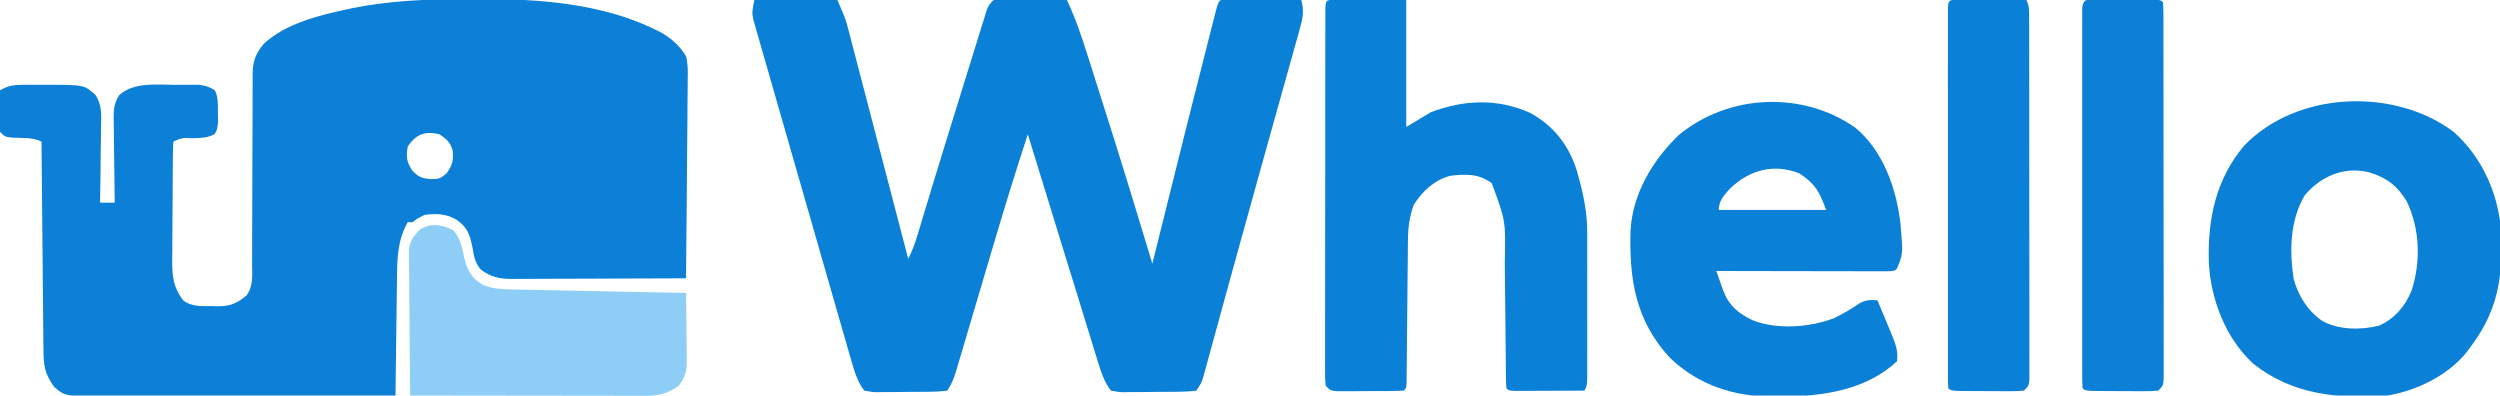 <?xml version="1.0" encoding="UTF-8"?>
<svg version="1.1" xmlns="http://www.w3.org/2000/svg" width="1024" height="162">
<path d="M0 0 C3.001 0.003 6.001 -0.02 9.002 -0.046 C32.346 -0.122 57.464 1.885 78.775 12.191 C79.411 12.494 80.048 12.797 80.703 13.109 C85.436 15.583 89.076 18.748 91.9 23.316 C92.695 26.391 92.664 29.302 92.582 32.464 C92.582 33.352 92.583 34.241 92.584 35.157 C92.58 38.074 92.533 40.989 92.486 43.906 C92.475 45.936 92.467 47.966 92.461 49.996 C92.438 55.325 92.379 60.652 92.312 65.98 C92.251 71.423 92.224 76.867 92.193 82.31 C92.129 92.979 92.027 103.647 91.9 114.316 C81.947 114.362 71.994 114.398 62.041 114.419 C57.419 114.43 52.797 114.444 48.176 114.467 C43.715 114.488 39.254 114.5 34.793 114.505 C33.092 114.509 31.39 114.516 29.689 114.527 C27.305 114.542 24.921 114.544 22.536 114.543 C21.834 114.55 21.132 114.557 20.409 114.565 C15.289 114.543 11.734 113.737 7.678 110.593 C5.436 107.72 5.063 105.455 4.463 101.878 C3.32 96.339 2.526 93.588 -2.1 90.316 C-6.38 87.829 -10.246 87.718 -15.1 88.316 C-17.971 89.686 -17.971 89.686 -20.1 91.316 C-20.76 91.316 -21.42 91.316 -22.1 91.316 C-26.569 99.296 -26.433 107.184 -26.514 116.124 C-26.532 117.459 -26.552 118.795 -26.572 120.13 C-26.623 123.623 -26.663 127.117 -26.701 130.61 C-26.741 134.183 -26.792 137.756 -26.842 141.329 C-26.938 148.325 -27.023 155.32 -27.1 162.316 C-44.059 162.362 -61.018 162.398 -77.978 162.419 C-85.853 162.43 -93.727 162.444 -101.602 162.467 C-108.467 162.487 -115.333 162.499 -122.198 162.504 C-125.831 162.506 -129.465 162.513 -133.099 162.527 C-137.159 162.543 -141.219 162.544 -145.28 162.543 C-147.079 162.554 -147.079 162.554 -148.915 162.565 C-162.415 162.531 -162.415 162.531 -166.842 158.878 C-170.819 153.392 -171.261 150.137 -171.305 143.46 C-171.315 142.543 -171.325 141.625 -171.335 140.681 C-171.367 137.64 -171.391 134.599 -171.416 131.558 C-171.437 129.453 -171.458 127.349 -171.479 125.244 C-171.534 119.697 -171.584 114.15 -171.632 108.604 C-171.682 102.946 -171.738 97.289 -171.793 91.632 C-171.901 80.527 -172.002 69.421 -172.1 58.316 C-175.75 56.491 -180.103 56.904 -184.131 56.695 C-187.1 56.316 -187.1 56.316 -189.1 54.316 C-189.245 51.406 -189.286 48.596 -189.225 45.691 C-189.216 44.889 -189.207 44.087 -189.197 43.261 C-189.174 41.279 -189.138 39.297 -189.1 37.316 C-185.811 35.357 -183.325 35.059 -179.521 35.05 C-178.443 35.047 -177.364 35.045 -176.252 35.042 C-174.568 35.054 -174.568 35.054 -172.85 35.066 C-171.742 35.058 -170.635 35.05 -169.494 35.042 C-154.564 35.078 -154.564 35.078 -149.908 39.306 C-147.376 43.519 -147.595 46.949 -147.709 51.773 C-147.715 52.676 -147.72 53.579 -147.726 54.509 C-147.748 57.383 -147.799 60.255 -147.85 63.128 C-147.87 65.081 -147.888 67.033 -147.904 68.986 C-147.948 73.763 -148.017 78.539 -148.1 83.316 C-146.12 83.316 -144.14 83.316 -142.1 83.316 C-142.121 82.1 -142.142 80.884 -142.163 79.631 C-142.236 75.112 -142.281 70.593 -142.319 66.073 C-142.339 64.119 -142.367 62.164 -142.401 60.21 C-142.45 57.397 -142.473 54.586 -142.49 51.773 C-142.511 50.902 -142.532 50.031 -142.553 49.133 C-142.554 45.059 -142.431 42.867 -140.291 39.306 C-134.282 33.849 -124.947 35.013 -117.35 35.066 C-116.227 35.058 -115.104 35.05 -113.947 35.042 C-112.868 35.045 -111.789 35.047 -110.678 35.05 C-109.214 35.053 -109.214 35.053 -107.722 35.057 C-105.008 35.325 -103.379 35.842 -101.1 37.316 C-99.623 40.27 -99.89 42.967 -99.85 46.253 C-99.824 47.5 -99.798 48.746 -99.771 50.031 C-100.1 53.316 -100.1 53.316 -101.17 55.218 C-104.124 56.899 -106.857 56.809 -110.225 56.941 C-114.482 56.733 -114.482 56.733 -118.1 58.316 C-118.214 60.089 -118.259 61.866 -118.277 63.642 C-118.289 64.781 -118.302 65.919 -118.316 67.092 C-118.323 68.334 -118.33 69.576 -118.338 70.855 C-118.35 72.759 -118.35 72.759 -118.362 74.701 C-118.376 77.397 -118.387 80.092 -118.395 82.787 C-118.406 86.227 -118.44 89.666 -118.48 93.106 C-118.513 96.397 -118.517 99.688 -118.525 102.98 C-118.552 104.824 -118.552 104.824 -118.578 106.705 C-118.561 113.463 -118.226 117.858 -114.1 123.316 C-110.678 126.068 -106.443 125.683 -102.225 125.691 C-101.182 125.727 -101.182 125.727 -100.119 125.765 C-94.952 125.794 -92.015 124.647 -88.1 121.316 C-85.307 117.463 -85.822 112.971 -85.844 108.42 C-85.841 107.522 -85.837 106.624 -85.833 105.698 C-85.826 103.75 -85.824 101.801 -85.825 99.853 C-85.826 96.768 -85.813 93.683 -85.796 90.597 C-85.75 81.826 -85.725 73.054 -85.719 64.282 C-85.714 58.916 -85.689 53.549 -85.653 48.182 C-85.644 46.138 -85.641 44.095 -85.647 42.051 C-85.654 39.19 -85.636 36.331 -85.614 33.47 C-85.626 32.208 -85.626 32.208 -85.639 30.92 C-85.564 25.578 -84.602 22.581 -81.1 18.316 C-72.173 9.933 -58.336 6.573 -46.662 4.066 C-45.961 3.915 -45.26 3.764 -44.538 3.608 C-29.743 0.674 -15.047 -0.033 0 0 Z M-22.1 60.316 C-22.791 64.618 -22.615 66.525 -20.225 70.191 C-17.512 72.903 -16.637 73.255 -12.787 73.691 C-9.021 73.603 -9.021 73.603 -6.162 71.316 C-3.869 67.98 -3.338 66.216 -3.623 62.253 C-4.497 58.701 -6.116 57.305 -9.1 55.316 C-14.933 53.881 -18.654 55.255 -22.1 60.316 Z " fill="#0C80D6" transform="translate(189.1,-0.316)"/>
<path d="M0 0 C11.22 0 22.44 0 34 0 C37.375 7.875 37.375 7.875 38.348 11.6 C38.571 12.443 38.794 13.285 39.023 14.154 C39.256 15.054 39.488 15.955 39.727 16.883 C40.108 18.333 40.108 18.333 40.497 19.812 C41.33 22.986 42.155 26.163 42.98 29.34 C43.559 31.55 44.137 33.759 44.716 35.969 C46.235 41.769 47.748 47.571 49.259 53.373 C50.803 59.3 52.354 65.225 53.904 71.15 C56.942 82.765 59.973 94.382 63 106 C64.692 102.718 65.838 99.529 66.898 95.984 C67.29 94.687 67.681 93.39 68.073 92.093 C68.283 91.391 68.494 90.688 68.71 89.964 C69.897 86.012 71.099 82.065 72.301 78.117 C72.711 76.769 72.711 76.769 73.13 75.394 C76.883 63.078 80.686 50.777 84.509 38.483 C85.652 34.808 86.793 31.132 87.928 27.454 C89.013 23.939 90.104 20.425 91.199 16.913 C91.608 15.599 92.015 14.283 92.42 12.968 C92.978 11.153 93.544 9.342 94.112 7.531 C94.588 5.995 94.588 5.995 95.074 4.428 C96 2 96 2 98 0 C100.981 -0.227 100.981 -0.227 104.758 -0.195 C105.752 -0.191 105.752 -0.191 106.767 -0.187 C108.887 -0.176 111.006 -0.15 113.125 -0.125 C114.561 -0.115 115.997 -0.106 117.434 -0.098 C120.956 -0.076 124.478 -0.041 128 0 C131.56 7.524 134.137 15.226 136.633 23.156 C137.074 24.544 137.515 25.932 137.956 27.32 C138.882 30.234 139.805 33.149 140.725 36.064 C141.869 39.692 143.02 43.318 144.173 46.943 C150.627 67.242 156.873 87.6 163 108 C163.176 107.294 163.352 106.587 163.533 105.86 C178.505 45.792 178.505 45.792 184.734 21.328 C185.202 19.486 185.67 17.645 186.136 15.803 C186.773 13.285 187.415 10.77 188.059 8.254 C188.243 7.522 188.428 6.789 188.618 6.035 C189.885 1.115 189.885 1.115 191 0 C193.448 -0.088 195.868 -0.115 198.316 -0.098 C199.047 -0.096 199.779 -0.095 200.532 -0.093 C202.875 -0.088 205.219 -0.075 207.562 -0.062 C209.148 -0.057 210.733 -0.053 212.318 -0.049 C216.212 -0.038 220.106 -0.021 224 0 C225.373 4.549 224.472 8.092 223.196 12.522 C222.991 13.269 222.785 14.015 222.574 14.783 C221.886 17.27 221.183 19.752 220.48 22.234 C219.989 24.002 219.498 25.77 219.008 27.538 C217.688 32.293 216.354 37.045 215.017 41.796 C213.635 46.717 212.265 51.64 210.894 56.563 C209.227 62.548 207.558 68.532 205.884 74.514 C202.598 86.256 199.336 98.004 196.112 109.763 C195.475 112.088 194.836 114.414 194.198 116.739 C193.994 117.482 193.789 118.226 193.579 118.992 C193.177 120.456 192.774 121.92 192.372 123.384 C191.404 126.908 190.438 130.432 189.475 133.956 C188.419 137.822 187.355 141.684 186.289 145.547 C185.982 146.677 185.675 147.807 185.358 148.972 C185.074 149.995 184.791 151.019 184.499 152.073 C184.256 152.959 184.013 153.845 183.762 154.757 C183 157 183 157 181 160 C178.341 160.329 175.918 160.468 173.254 160.469 C172.487 160.476 171.72 160.484 170.93 160.492 C169.307 160.503 167.684 160.505 166.06 160.501 C163.575 160.5 161.092 160.542 158.607 160.586 C157.031 160.591 155.455 160.594 153.879 160.594 C153.135 160.61 152.391 160.627 151.625 160.643 C149.522 160.615 149.522 160.615 146 160 C143.259 156.338 142.013 152.391 140.675 148.052 C140.463 147.371 140.251 146.691 140.033 145.989 C139.335 143.741 138.646 141.49 137.957 139.238 C137.465 137.648 136.973 136.059 136.48 134.469 C135.181 130.271 133.889 126.07 132.598 121.869 C131.315 117.693 130.023 113.519 128.732 109.346 C126.038 100.628 123.353 91.907 120.672 83.185 C119.608 79.725 118.543 76.266 117.478 72.806 C115.651 66.871 113.825 60.936 112 55 C107.185 69.659 102.646 84.389 98.258 99.18 C98.009 100.017 97.761 100.854 97.504 101.717 C95.176 109.559 92.855 117.403 90.538 125.249 C89.256 129.591 87.969 133.931 86.678 138.271 C86.192 139.909 85.708 141.548 85.226 143.187 C84.559 145.455 83.886 147.722 83.211 149.988 C82.918 150.993 82.918 150.993 82.62 152.018 C81.7 155.083 80.795 157.307 79 160 C76.411 160.329 74.066 160.468 71.473 160.469 C70.728 160.476 69.983 160.484 69.216 160.492 C67.64 160.503 66.064 160.505 64.488 160.501 C62.074 160.5 59.665 160.542 57.252 160.586 C55.721 160.591 54.191 160.594 52.66 160.594 C51.938 160.61 51.216 160.627 50.472 160.643 C48.43 160.615 48.43 160.615 45 160 C42.409 156.499 41.198 152.893 40 148.738 C39.633 147.476 39.265 146.214 38.887 144.914 C38.49 143.524 38.093 142.133 37.696 140.742 C37.271 139.272 36.845 137.801 36.419 136.331 C35.266 132.345 34.122 128.357 32.98 124.368 C32.026 121.037 31.067 117.708 30.109 114.378 C27.848 106.524 25.595 98.668 23.347 90.811 C21.028 82.704 18.695 74.602 16.355 66.501 C14.346 59.544 12.346 52.584 10.352 45.622 C9.162 41.465 7.968 37.309 6.766 33.155 C5.636 29.251 4.518 25.344 3.407 21.434 C2.998 20 2.585 18.567 2.168 17.135 C1.599 15.18 1.045 13.221 0.492 11.262 C0.178 10.167 -0.136 9.072 -0.46 7.944 C-1 5 -1 5 0 0 Z " fill="#0B80D7" transform="translate(309,0)"/>
<path d="M0 0 C1.349 0 2.698 0.006 4.047 0.016 C5.992 0.02 5.992 0.02 7.977 0.023 C10.469 0.037 10.469 0.037 13.011 0.051 C18.271 0.072 23.53 0.092 28.949 0.114 C28.949 17.274 28.949 34.434 28.949 52.114 C32.249 50.134 35.549 48.154 38.949 46.114 C52.485 40.948 66.267 40.338 79.754 46.367 C89.709 51.92 95.787 59.94 99.043 70.742 C101.324 78.928 103.073 86.662 103.078 95.189 C103.081 96.209 103.081 96.209 103.084 97.251 C103.088 99.481 103.085 101.711 103.082 103.942 C103.082 105.498 103.083 107.054 103.085 108.61 C103.086 111.861 103.084 115.112 103.079 118.364 C103.074 122.536 103.077 126.708 103.083 130.88 C103.087 134.088 103.085 137.296 103.083 140.505 C103.082 142.044 103.083 143.583 103.085 145.122 C103.088 147.267 103.084 149.411 103.078 151.556 C103.078 152.777 103.077 153.998 103.076 155.256 C102.949 158.114 102.949 158.114 101.949 160.114 C97.552 160.138 93.156 160.156 88.759 160.168 C87.263 160.173 85.766 160.18 84.269 160.189 C82.122 160.201 79.975 160.207 77.828 160.211 C76.534 160.216 75.241 160.222 73.908 160.227 C70.949 160.114 70.949 160.114 69.949 159.114 C69.836 157.158 69.792 155.198 69.775 153.24 C69.762 151.98 69.748 150.721 69.735 149.423 C69.729 148.745 69.724 148.066 69.719 147.367 C69.703 145.238 69.68 143.109 69.654 140.98 C69.584 134.923 69.524 128.867 69.472 122.81 C69.44 119.107 69.399 115.403 69.352 111.7 C69.336 110.298 69.324 108.897 69.315 107.495 C69.687 90.554 69.687 90.554 63.949 75.114 C58.502 71.175 53.443 71.378 46.949 72.114 C40.425 73.866 35.507 78.469 31.949 84.114 C30.348 88.902 29.69 93.096 29.646 98.135 C29.633 99.129 29.633 99.129 29.62 100.143 C29.595 102.307 29.583 104.472 29.57 106.637 C29.554 108.149 29.537 109.661 29.519 111.173 C29.473 115.135 29.438 119.096 29.406 123.058 C29.354 129.42 29.289 135.781 29.218 142.143 C29.195 144.366 29.179 146.589 29.163 148.812 C29.15 150.164 29.136 151.517 29.123 152.869 C29.108 154.646 29.108 154.646 29.094 156.459 C28.949 159.114 28.949 159.114 27.949 160.114 C23.691 160.332 19.429 160.299 15.166 160.299 C13.024 160.301 10.882 160.319 8.74 160.338 C7.384 160.341 6.028 160.343 4.672 160.344 C3.432 160.348 2.192 160.352 0.914 160.356 C-2.051 160.114 -2.051 160.114 -4.051 158.114 C-4.3 155.418 -4.3 155.418 -4.298 151.919 C-4.302 150.956 -4.302 150.956 -4.306 149.974 C-4.311 147.812 -4.303 145.651 -4.294 143.49 C-4.295 141.945 -4.297 140.399 -4.3 138.854 C-4.305 134.649 -4.297 130.445 -4.287 126.241 C-4.278 121.849 -4.28 117.457 -4.28 113.065 C-4.279 105.69 -4.27 98.315 -4.257 90.94 C-4.241 82.401 -4.236 73.862 -4.237 65.324 C-4.237 57.123 -4.232 48.923 -4.224 40.723 C-4.22 37.227 -4.218 33.73 -4.218 30.234 C-4.217 26.121 -4.211 22.008 -4.201 17.895 C-4.198 16.381 -4.197 14.868 -4.197 13.354 C-4.198 11.296 -4.191 9.238 -4.185 7.181 C-4.183 6.026 -4.181 4.872 -4.18 3.683 C-3.993 -0.051 -3.798 0.141 0 0 Z " fill="#0B80D7" transform="translate(547.051,-0.114)"/>
<path d="M0 0 C11.559 9.459 17.075 25.393 18.598 39.84 C19.62 51.746 19.62 51.746 17.129 57.742 C16.129 58.742 16.129 58.742 13.237 58.862 C11.943 58.86 10.648 58.858 9.314 58.856 C8.246 58.856 8.246 58.856 7.156 58.856 C4.792 58.855 2.427 58.848 0.062 58.84 C-1.573 58.838 -3.208 58.837 -4.843 58.836 C-9.155 58.832 -13.468 58.822 -17.78 58.811 C-22.177 58.801 -26.574 58.796 -30.971 58.791 C-39.604 58.78 -48.238 58.763 -56.871 58.742 C-56.257 60.506 -55.636 62.267 -55.012 64.027 C-54.667 65.008 -54.321 65.989 -53.966 67 C-51.522 73.121 -47.727 76.216 -41.836 78.98 C-31.79 82.875 -18.435 81.841 -8.555 78.031 C-4.887 76.269 -1.483 74.209 1.875 71.914 C4.488 70.555 6.224 70.517 9.129 70.742 C10.813 74.735 12.477 78.736 14.129 82.742 C14.624 83.931 14.624 83.931 15.129 85.145 C16.595 88.816 17.715 91.798 17.129 95.742 C4.494 107.482 -13.149 110.101 -29.559 110.117 C-30.832 110.142 -32.104 110.166 -33.416 110.191 C-49.467 110.24 -63.877 105.641 -75.684 94.492 C-89.912 79.258 -92.583 62.277 -92.003 42.222 C-91.203 27.179 -82.984 13.382 -72.309 3.117 C-51.894 -13.797 -21.621 -15.116 0 0 Z M-51.242 24.965 C-53.674 27.619 -55.871 30.033 -55.871 33.742 C-41.351 33.742 -26.831 33.742 -11.871 33.742 C-14.801 25.928 -16.305 23.108 -22.871 18.742 C-33.382 14.645 -43.219 17.299 -51.242 24.965 Z " fill="#0B80D7" transform="translate(759.871,52.258)"/>
<path d="M0 0 C11.277 10.037 17.769 24.121 19.316 39.048 C19.471 42.123 19.519 45.172 19.5 48.25 C19.494 49.337 19.489 50.424 19.483 51.543 C19.177 65.417 15.45 76.813 7 88 C6.182 89.108 6.182 89.108 5.348 90.238 C-2.276 99.763 -15.079 105.972 -27 108 C-47.238 109.365 -65.856 107.915 -82.25 94.812 C-93.465 84.354 -99.521 68.53 -100.254 53.457 C-100.811 35.914 -97.429 19.461 -85.812 5.688 C-64.431 -16.625 -24.494 -18.341 0 0 Z M-61 26 C-67.039 36.349 -67.255 48.494 -65.539 60.125 C-63.672 67.154 -59.836 73.257 -53.812 77.438 C-47.042 81.199 -37.911 81.247 -30.445 79.352 C-24.116 76.47 -19.735 71.342 -17.188 64.938 C-13.38 53.178 -13.791 39.851 -19.137 28.609 C-22.984 22.055 -27.491 18.717 -34.742 16.539 C-44.971 14.097 -54.359 18.172 -61 26 Z " fill="#0B80D7" transform="translate(1005,54)"/>
<path d="M0 0 C3.121 3.627 3.568 7.161 4.578 11.77 C5.808 16.656 7.652 19.667 11.948 22.307 C15.823 23.897 19.216 24.167 23.337 24.212 C24.119 24.232 24.9 24.252 25.705 24.272 C28.269 24.334 30.834 24.376 33.398 24.418 C35.184 24.457 36.969 24.498 38.754 24.54 C43.439 24.646 48.124 24.735 52.809 24.821 C57.596 24.911 62.382 25.018 67.168 25.123 C76.549 25.327 85.931 25.513 95.312 25.688 C95.387 30.296 95.441 34.903 95.477 39.512 C95.492 41.078 95.513 42.645 95.539 44.211 C95.575 46.468 95.592 48.724 95.605 50.98 C95.621 51.676 95.636 52.373 95.652 53.09 C95.654 57.481 94.995 60.194 92.312 63.688 C87.996 66.787 84.248 67.814 78.997 67.808 C77.714 67.81 77.714 67.81 76.405 67.812 C75.475 67.808 74.545 67.805 73.587 67.801 C72.601 67.801 71.616 67.801 70.6 67.801 C67.343 67.801 64.085 67.793 60.828 67.785 C58.569 67.783 56.311 67.782 54.052 67.781 C48.107 67.777 42.163 67.767 36.218 67.756 C30.152 67.746 24.086 67.741 18.02 67.736 C6.117 67.726 -5.785 67.709 -17.688 67.688 C-17.78 59.56 -17.851 51.432 -17.895 43.304 C-17.916 39.53 -17.944 35.755 -17.989 31.981 C-18.033 28.337 -18.057 24.694 -18.067 21.049 C-18.074 19.661 -18.089 18.272 -18.11 16.883 C-18.14 14.935 -18.141 12.987 -18.142 11.038 C-18.15 9.93 -18.159 8.822 -18.169 7.68 C-17.575 3.985 -16.266 2.35 -13.688 -0.312 C-8.789 -3.149 -4.954 -2.419 0 0 Z " fill="#8ECEF6" transform="translate(185.688,94.312)"/>
<path d="M0 0 C0.684 -0.001 1.369 -0.002 2.074 -0.003 C3.523 -0.004 4.972 -0.002 6.421 0.002 C8.647 0.008 10.872 0.002 13.098 -0.004 C14.503 -0.003 15.908 -0.002 17.312 0 C18.6 0.001 19.887 0.002 21.213 0.003 C24.156 0.133 24.156 0.133 25.156 1.133 C25.257 3.153 25.287 5.177 25.29 7.2 C25.294 8.519 25.298 9.839 25.303 11.198 C25.303 12.675 25.302 14.151 25.302 15.627 C25.305 17.17 25.308 18.714 25.312 20.258 C25.321 24.462 25.323 28.667 25.324 32.871 C25.324 36.375 25.328 39.88 25.332 43.384 C25.34 51.648 25.342 59.912 25.342 68.176 C25.341 76.714 25.352 85.252 25.367 93.79 C25.38 101.109 25.386 108.428 25.385 115.747 C25.385 120.123 25.388 124.5 25.398 128.876 C25.408 132.991 25.408 137.105 25.401 141.22 C25.4 142.733 25.402 144.247 25.408 145.76 C25.416 147.82 25.411 149.879 25.403 151.939 C25.404 153.093 25.405 154.248 25.405 155.438 C25.156 158.133 25.156 158.133 23.156 160.133 C20.191 160.376 20.191 160.376 16.434 160.363 C15.773 160.363 15.112 160.362 14.432 160.362 C13.035 160.359 11.639 160.351 10.243 160.339 C8.099 160.32 5.955 160.318 3.811 160.318 C-6.696 160.28 -6.696 160.28 -7.844 159.133 C-7.943 157.098 -7.97 155.059 -7.971 153.021 C-7.972 152.376 -7.974 151.73 -7.975 151.065 C-7.979 148.887 -7.976 146.709 -7.973 144.531 C-7.974 142.976 -7.976 141.421 -7.978 139.866 C-7.983 135.63 -7.981 131.395 -7.978 127.16 C-7.976 122.737 -7.978 118.315 -7.979 113.892 C-7.981 106.464 -7.979 99.036 -7.974 91.607 C-7.969 83.007 -7.97 74.406 -7.976 65.805 C-7.98 58.435 -7.981 51.064 -7.979 43.693 C-7.977 39.285 -7.977 34.877 -7.98 30.469 C-7.983 26.326 -7.981 22.182 -7.975 18.039 C-7.974 16.514 -7.974 14.989 -7.976 13.464 C-7.979 11.391 -7.976 9.318 -7.971 7.245 C-7.97 6.082 -7.97 4.919 -7.97 3.721 C-7.721 -1.387 -4.41 0.004 0 0 Z " fill="#0C80D7" transform="translate(860.844,-0.133)"/>
<path d="M0 0 C1.293 0.005 2.587 0.01 3.92 0.016 C4.95 0.018 4.95 0.018 6 0.02 C8.201 0.026 10.402 0.038 12.603 0.051 C14.092 0.056 15.581 0.061 17.07 0.065 C20.727 0.076 24.384 0.093 28.041 0.114 C29.43 2.892 29.17 5.153 29.174 8.263 C29.179 9.575 29.183 10.888 29.187 12.24 C29.187 13.703 29.187 15.166 29.186 16.629 C29.189 18.163 29.192 19.697 29.196 21.231 C29.205 25.405 29.207 29.578 29.208 33.751 C29.209 37.231 29.213 40.71 29.216 44.19 C29.224 52.395 29.227 60.6 29.226 68.805 C29.225 77.281 29.236 85.757 29.252 94.234 C29.265 101.502 29.27 108.77 29.27 116.038 C29.269 120.383 29.272 124.728 29.283 129.073 C29.292 133.157 29.293 137.241 29.285 141.325 C29.284 142.827 29.287 144.329 29.293 145.831 C29.3 147.876 29.295 149.92 29.288 151.964 C29.289 153.11 29.289 154.256 29.29 155.437 C29.041 158.114 29.041 158.114 27.041 160.114 C24.076 160.356 24.076 160.356 20.318 160.344 C19.657 160.344 18.997 160.343 18.316 160.343 C16.92 160.34 15.524 160.332 14.127 160.319 C11.983 160.301 9.839 160.299 7.695 160.299 C-2.812 160.261 -2.812 160.261 -3.959 159.114 C-4.058 157.078 -4.086 155.039 -4.086 153.002 C-4.088 152.356 -4.089 151.711 -4.091 151.046 C-4.095 148.868 -4.092 146.69 -4.089 144.512 C-4.09 142.957 -4.092 141.402 -4.094 139.846 C-4.099 135.611 -4.097 131.376 -4.094 127.14 C-4.091 122.718 -4.093 118.295 -4.095 113.873 C-4.097 106.445 -4.094 99.016 -4.09 91.588 C-4.084 82.987 -4.086 74.387 -4.091 65.786 C-4.096 58.415 -4.097 51.045 -4.094 43.674 C-4.092 39.266 -4.092 34.858 -4.096 30.45 C-4.098 26.306 -4.096 22.163 -4.091 18.02 C-4.089 16.495 -4.09 14.97 -4.092 13.445 C-4.095 11.371 -4.091 9.298 -4.086 7.225 C-4.086 6.062 -4.085 4.899 -4.085 3.701 C-3.905 0.003 -3.746 0.144 0 0 Z " fill="#0B80D7" transform="translate(801.959,-0.114)"/>
</svg>
